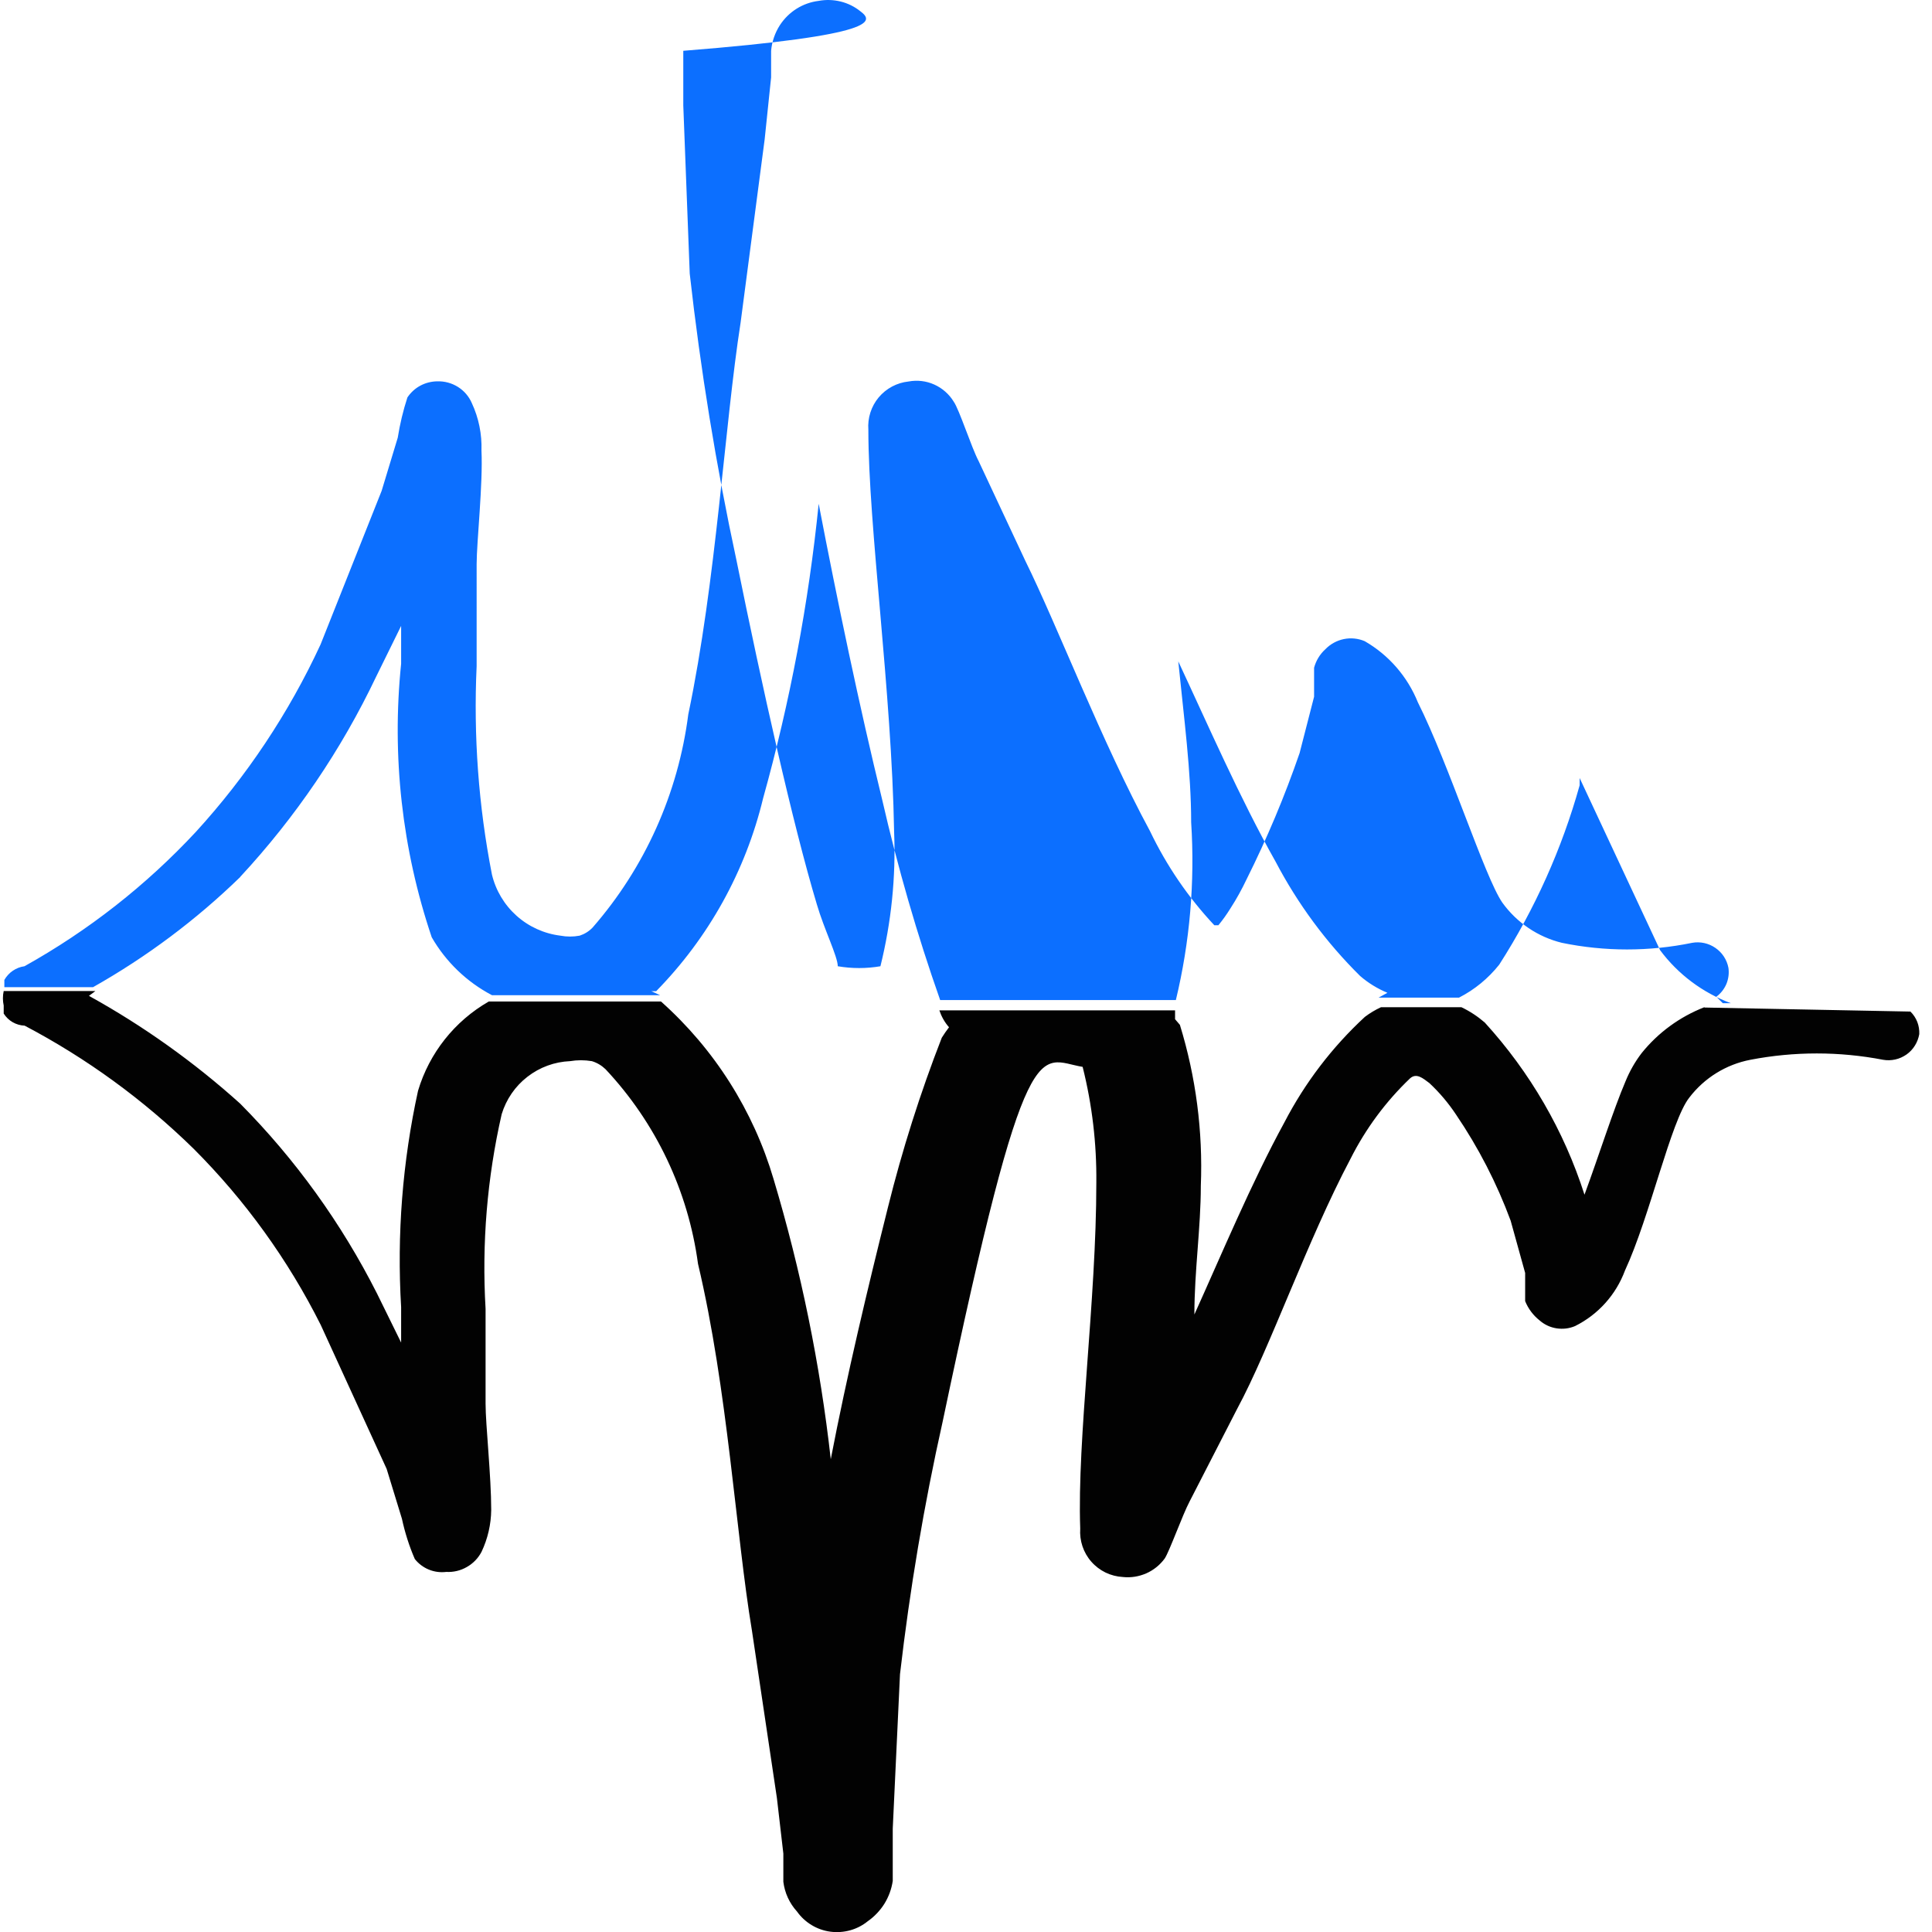 <svg xmlns="http://www.w3.org/2000/svg" fill="none" viewBox="0 0 24 24" id="Equalizer-Volume-Graph--Streamline-Freehand">
  <desc>
    Equalizer Volume Graph Streamline Icon: https://streamlinehq.com
  </desc>
  <path fill="#020202" fill-rule="evenodd" d="M21.172 12.512c-0.305 0.119 -0.574 0.315 -0.779 0.57 -0.082 0.107 -0.149 0.225 -0.2 0.35 -0.15 0.35 -0.33 0.919 -0.51 1.409 -0.254 -0.794 -0.677 -1.523 -1.239 -2.139 -0.088 -0.076 -0.185 -0.14 -0.29 -0.19h-0.999c-0.071 0.033 -0.138 0.073 -0.2 0.12 -0.406 0.375 -0.744 0.818 -0.999 1.309 -0.41 0.75 -0.789 1.659 -1.119 2.388 0 -0.54 0.08 -1.079 0.08 -1.599 0.027 -0.676 -0.061 -1.352 -0.26 -1.999l-0.06 -0.07v-0.11h-2.928c0.026 0.077 0.066 0.149 0.12 0.21 -0.032 0.042 -0.062 0.085 -0.09 0.13 -0.268 0.688 -0.491 1.392 -0.669 2.108 -0.25 0.999 -0.51 2.088 -0.71 3.128 -0.132 -1.178 -0.37 -2.342 -0.71 -3.478 -0.251 -0.852 -0.736 -1.617 -1.399 -2.208l-0.05 0H6.072c-0.424 0.243 -0.739 0.64 -0.879 1.109 -0.193 0.882 -0.264 1.787 -0.21 2.688v0.44l-0.3 -0.61c-0.44 -0.87 -1.013 -1.666 -1.699 -2.358 -0.573 -0.516 -1.204 -0.966 -1.879 -1.339l0.08 -0.06H0.046c-0.013 0.059 -0.013 0.121 0 0.18v0.1c0.028 0.044 0.066 0.081 0.111 0.107 0.045 0.026 0.096 0.041 0.149 0.043 0.77 0.405 1.477 0.92 2.099 1.529 0.64 0.64 1.173 1.379 1.579 2.188l0.819 1.789 0.19 0.62c0.037 0.171 0.09 0.339 0.16 0.5 0.046 0.058 0.106 0.103 0.174 0.131 0.068 0.028 0.143 0.038 0.216 0.029 0.089 0.005 0.178 -0.016 0.256 -0.061 0.078 -0.044 0.142 -0.11 0.183 -0.189 0.077 -0.163 0.118 -0.34 0.12 -0.52 0 -0.42 -0.07 -1.059 -0.07 -1.319v-1.179c-0.048 -0.811 0.019 -1.626 0.2 -2.418 0.056 -0.184 0.167 -0.347 0.32 -0.465 0.152 -0.118 0.337 -0.186 0.53 -0.194 0.089 -0.015 0.181 -0.015 0.27 0 0.064 0.019 0.122 0.054 0.17 0.1 0.626 0.667 1.027 1.512 1.149 2.418 0.37 1.559 0.47 3.358 0.67 4.557l0.31 2.079 0.08 0.69v0.35c0.017 0.138 0.076 0.267 0.17 0.37 0.048 0.068 0.11 0.125 0.181 0.168 0.071 0.043 0.15 0.071 0.233 0.082 0.082 0.011 0.166 0.005 0.246 -0.017 0.08 -0.022 0.155 -0.061 0.219 -0.113 0.083 -0.058 0.153 -0.132 0.207 -0.218 0.053 -0.086 0.088 -0.182 0.103 -0.282v-0.649l0.09 -1.919c0.122 -1.054 0.298 -2.102 0.53 -3.138 1.049 -4.997 1.189 -4.497 1.739 -4.407 0.118 0.47 0.175 0.954 0.17 1.439 0 1.469 -0.24 3.178 -0.2 4.297 -0.005 0.074 0.004 0.149 0.028 0.22s0.061 0.136 0.111 0.192c0.049 0.056 0.109 0.101 0.176 0.134 0.067 0.032 0.14 0.051 0.214 0.055 0.099 0.011 0.199 -0.005 0.291 -0.045 0.091 -0.04 0.17 -0.104 0.229 -0.184 0.06 -0.09 0.22 -0.54 0.31 -0.71l0.59 -1.149c0.41 -0.759 0.869 -2.088 1.409 -3.108 0.188 -0.373 0.438 -0.711 0.74 -0.999 0.08 -0.07 0.16 0 0.24 0.06 0.125 0.117 0.235 0.247 0.33 0.39 0.279 0.411 0.507 0.854 0.679 1.319l0.18 0.649v0.35c0.038 0.094 0.1 0.177 0.18 0.24 0.059 0.052 0.132 0.086 0.21 0.098 0.078 0.012 0.157 0.003 0.23 -0.028 0.287 -0.143 0.508 -0.389 0.62 -0.69 0.31 -0.669 0.57 -1.859 0.799 -2.148 0.187 -0.245 0.457 -0.412 0.759 -0.47 0.545 -0.105 1.104 -0.105 1.649 0 0.051 0.009 0.102 0.007 0.152 -0.004 0.05 -0.011 0.097 -0.033 0.139 -0.062 0.042 -0.03 0.077 -0.067 0.104 -0.111 0.027 -0.043 0.045 -0.092 0.054 -0.142 0.002 -0.052 -0.006 -0.103 -0.025 -0.152 -0.019 -0.048 -0.048 -0.092 -0.085 -0.128l-2.558 -0.05Z" clip-rule="evenodd" stroke-width="1"></path>
  <path fill="#0c6fff" fill-rule="evenodd" d="M2.984 10.893c0.686 -0.739 1.256 -1.578 1.689 -2.488l0.31 -0.63v0.47c-0.118 1.147 0.011 2.305 0.38 3.398 0.176 0.306 0.436 0.556 0.749 0.72H8.201l-0.11 -0.05h0.06c0.652 -0.665 1.111 -1.493 1.329 -2.398 0.334 -1.197 0.565 -2.421 0.69 -3.657 0.23 1.199 0.51 2.538 0.789 3.677 0.193 0.842 0.433 1.673 0.72 2.488h2.928c0.174 -0.723 0.238 -1.467 0.19 -2.208 0 -0.63 -0.09 -1.299 -0.16 -1.999 0.36 0.769 0.769 1.709 1.209 2.488 0.275 0.524 0.628 1.003 1.049 1.419 0.101 0.088 0.216 0.158 0.34 0.21l-0.11 0.06h0.999c0.194 -0.099 0.364 -0.239 0.5 -0.41 0.442 -0.689 0.779 -1.44 0.999 -2.228v-0.09l0.999 2.138c0.223 0.3 0.529 0.529 0.879 0.659h-0.1l-0.08 -0.08c0.055 -0.041 0.098 -0.096 0.125 -0.159 0.026 -0.063 0.035 -0.133 0.025 -0.201 -0.019 -0.1 -0.077 -0.189 -0.162 -0.247 -0.084 -0.058 -0.188 -0.081 -0.288 -0.063 -0.534 0.11 -1.085 0.11 -1.619 0 -0.298 -0.073 -0.56 -0.25 -0.74 -0.5 -0.22 -0.32 -0.659 -1.709 -1.049 -2.488 -0.129 -0.319 -0.361 -0.587 -0.66 -0.759 -0.082 -0.035 -0.173 -0.044 -0.26 -0.026 -0.087 0.018 -0.167 0.062 -0.229 0.126 -0.068 0.062 -0.116 0.141 -0.14 0.23v0.36l-0.18 0.7c-0.185 0.537 -0.405 1.061 -0.659 1.569 -0.059 0.124 -0.125 0.244 -0.2 0.36 -0.045 0.073 -0.095 0.143 -0.15 0.21h-0.05c-0.325 -0.346 -0.594 -0.741 -0.799 -1.169 -0.6 -1.109 -1.149 -2.548 -1.549 -3.358l-0.58 -1.239c-0.09 -0.17 -0.24 -0.64 -0.31 -0.739 -0.057 -0.093 -0.141 -0.167 -0.241 -0.212 -0.1 -0.045 -0.211 -0.058 -0.319 -0.038 -0.145 0.015 -0.278 0.086 -0.372 0.198 -0.093 0.112 -0.139 0.256 -0.128 0.401 0 1.199 0.29 3.248 0.32 4.996 0.023 0.562 -0.035 1.123 -0.17 1.669 -0.175 0.03 -0.354 0.03 -0.53 0 0 -0.12 -0.17 -0.46 -0.26 -0.769 -0.3 -0.999 -0.679 -2.698 -0.999 -4.277 -0.253 -1.175 -0.446 -2.363 -0.58 -3.558l-0.08 -2.089V0.631C10.95 0.436 10.846 0.26 10.689 0.141c-0.072 -0.058 -0.156 -0.1 -0.246 -0.122 -0.09 -0.022 -0.183 -0.025 -0.274 -0.008 -0.097 0.012 -0.19 0.045 -0.273 0.097 -0.083 0.052 -0.153 0.121 -0.207 0.203 -0.062 0.096 -0.1 0.206 -0.11 0.32v0.33l-0.08 0.769L9.2 4.008c-0.2 1.279 -0.3 3.198 -0.65 4.867 -0.126 0.981 -0.539 1.903 -1.189 2.648 -0.044 0.046 -0.099 0.08 -0.16 0.1 -0.079 0.015 -0.161 0.015 -0.24 0 -0.202 -0.025 -0.392 -0.111 -0.544 -0.247 -0.152 -0.136 -0.259 -0.315 -0.306 -0.513 -0.167 -0.852 -0.23 -1.721 -0.19 -2.588V7.006c0 -0.27 0.08 -0.999 0.06 -1.409 0.007 -0.203 -0.034 -0.405 -0.12 -0.59 -0.036 -0.083 -0.096 -0.153 -0.173 -0.201 -0.077 -0.048 -0.166 -0.072 -0.257 -0.069 -0.073 0.001 -0.145 0.019 -0.21 0.054s-0.119 0.085 -0.16 0.146c-0.053 0.163 -0.093 0.33 -0.12 0.5l-0.2 0.66 -0.759 1.909c-0.394 0.851 -0.917 1.636 -1.549 2.328 -0.618 0.664 -1.336 1.227 -2.129 1.669 -0.052 0.007 -0.101 0.026 -0.145 0.056 -0.043 0.029 -0.079 0.069 -0.105 0.114l0 0.09H1.156c0.666 -0.376 1.281 -0.836 1.829 -1.369Z" clip-rule="evenodd" stroke-width="1"></path>
</svg>